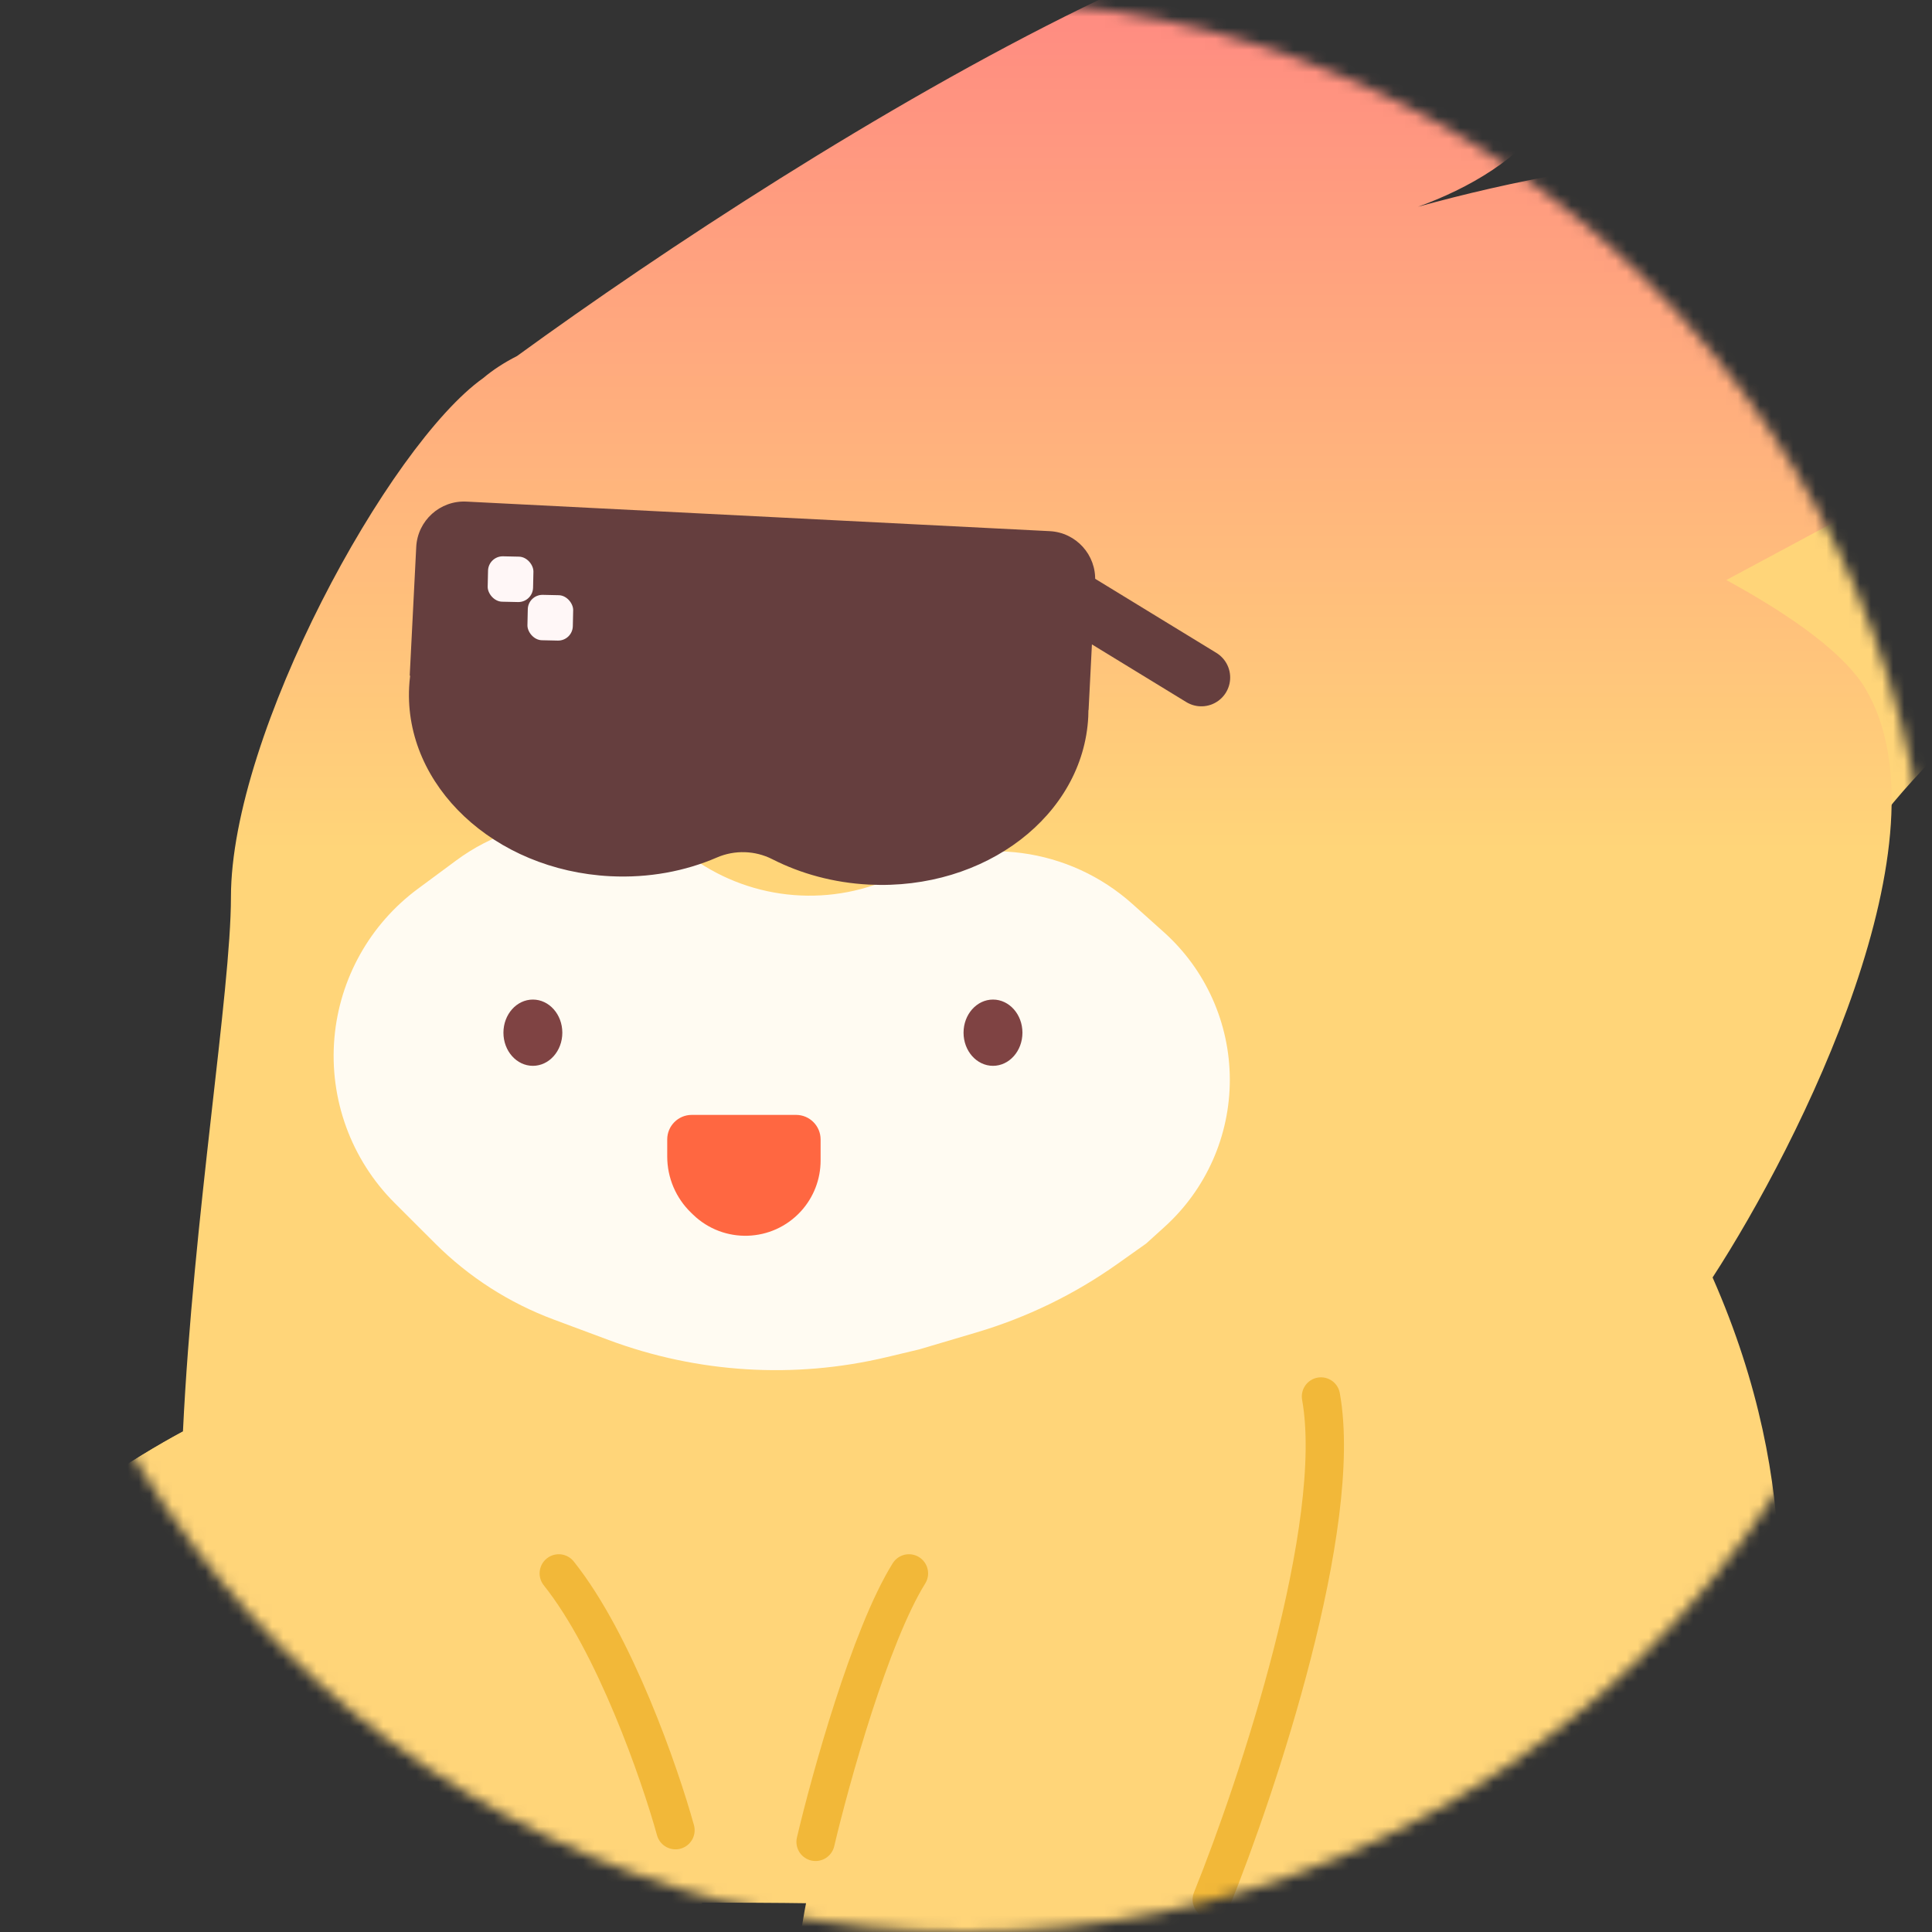 <svg width="174" height="174" viewBox="0 0 174 174" fill="none" xmlns="http://www.w3.org/2000/svg">
<rect x="0" y="0" width="174" height="174" fill="#333333" stroke="none"/>
<mask id="mask0_705_4579" style="mask-type:alpha" maskUnits="userSpaceOnUse" x="0" y="0" width="174" height="174">
<circle cx="87" cy="87" r="87" fill="#80E6FF"/>
</mask>
<g mask="url(#mask0_705_4579)">
<path d="M183.799 52.95C184.02 44.022 163.706 43.116 153.521 43.779L146.394 66.376C151.569 77.482 162.384 96.743 164.24 84.941C166.561 70.189 183.523 64.111 183.799 52.95Z" fill="#FFD579"/>
<path d="M46.565 32.065C72.824 12.959 126.071 -20.111 137.277 -5.285C147.053 7.647 136.717 15.37 127.705 18.622C144.044 14.101 170.746 9.879 173.136 22.395C175.743 36.053 169.803 44.035 166.506 46.319L155.475 52.239C161.747 55.66 166.224 59.029 167.997 62.01C175.909 75.314 162.122 102.914 154.239 115.051C162.726 134.278 160.354 150.21 158.107 155.771C168.605 160.965 188.993 172.833 186.562 178.756C183.523 186.16 174.516 197.762 154.239 195.773C133.962 193.784 117.442 188.093 115.674 175.551C100.661 170.638 61.108 170.957 33.519 171.978L35.56 182.568C31.489 182.237 21.172 181.773 12.465 182.568C1.58 183.563 -5.603 168.313 -7.868 155.771C-9.68 145.738 7.607 133.689 16.477 128.919C17.409 109.608 20.799 89.289 20.799 80.795C20.799 66.076 35.025 40.075 43.516 34.053C44.4 33.306 45.422 32.646 46.565 32.065Z" fill="url(#paint0_linear_705_4579)"/>
<path fill-rule="evenodd" clip-rule="evenodd" d="M32.521 172.017C32.852 172.004 33.184 171.992 33.519 171.979L35.56 182.57C31.49 182.238 21.173 181.774 12.465 182.57C1.581 183.564 -5.602 168.315 -7.867 155.773C-9.68 145.739 7.608 133.691 16.478 128.921C15.393 151.436 17.65 172.582 32.521 172.017Z" fill="#FFD579"/>
<path d="M81.27 78.629L81.022 78.753C75.023 81.752 67.857 81.194 62.395 77.301C56.004 72.745 47.406 72.82 41.095 77.488L37.635 80.047C33.321 83.237 30.583 88.127 30.118 93.472C29.638 98.985 31.623 104.428 35.538 108.338L39.199 111.995C42.221 115.012 45.855 117.345 49.857 118.836L54.826 120.688C62.835 123.672 71.551 124.207 79.866 122.225L82.783 121.53L87.945 120.001C92.48 118.657 96.763 116.577 100.622 113.842L103.221 112L104.886 110.493C108.633 107.102 110.767 102.282 110.76 97.228C110.753 92.165 108.597 87.342 104.829 83.961L101.997 81.421C96.317 76.323 88.097 75.216 81.27 78.629Z" fill="white" fill-opacity="0.9"/>
<path d="M38.486 190.012C32.179 190.012 25.348 175.049 22.72 167.568C30.506 150.997 48.538 125.127 58.373 154.215C68.208 183.303 64.014 190.199 60.687 190.012H38.486Z" fill="#FFD579"/>
<path d="M95.222 190.012C100.994 190.012 107.247 175.049 109.652 167.568C102.525 150.997 86.02 125.127 77.018 154.215C68.015 183.303 71.855 190.199 74.9 190.012H95.222Z" fill="#FFD579"/>
<path d="M94.542 47.837C96.919 47.957 98.748 49.982 98.628 52.359L98.041 63.94C98.041 63.944 98.037 63.947 98.034 63.947C98.029 63.947 98.026 63.95 98.026 63.954C98.025 64.156 98.021 64.359 98.011 64.562C97.561 73.435 88.722 80.199 78.27 79.669C75.089 79.508 72.124 78.69 69.552 77.38C68.008 76.593 66.164 76.537 64.573 77.225C61.711 78.463 58.425 79.089 54.962 78.914C44.509 78.384 36.399 70.762 36.848 61.889C36.865 61.547 36.896 61.208 36.938 60.872C36.939 60.861 36.931 60.851 36.92 60.851C36.909 60.85 36.901 60.841 36.901 60.831L37.487 49.261C37.608 46.884 39.633 45.055 42.01 45.175L94.542 47.837Z" fill="#653E3E"/>
<ellipse cx="47.992" cy="93.007" rx="2.652" ry="2.984" fill="#7F4343"/>
<ellipse cx="89.431" cy="93.007" rx="2.652" ry="2.984" fill="#7F4343"/>
<path d="M71.695 100.41H62.302C61.081 100.41 60.092 101.4 60.092 102.62V104.161C60.092 106.071 60.87 107.899 62.246 109.224L62.431 109.403C65.177 112.045 69.56 111.904 72.13 109.092C73.272 107.843 73.905 106.213 73.905 104.521V102.62C73.905 101.4 72.915 100.41 71.695 100.41Z" fill="#FF6741"/>
<path d="M96.537 53.889L108.195 61.016" stroke="#653E3E" stroke-width="5.194" stroke-linecap="round"/>
<path d="M109.134 171.076C113.278 160.817 121.046 137.394 118.969 125.77" stroke="#F2B839" stroke-width="3.449" stroke-linecap="round"/>
<path d="M73.452 165.883C74.802 160.159 78.373 147.31 81.862 141.703" stroke="#F2B839" stroke-width="3.449" stroke-linecap="round"/>
<path d="M60.836 164.831C59.426 159.744 55.351 147.996 50.323 141.703" stroke="#F2B839" stroke-width="3.449" stroke-linecap="round"/>
<rect x="43.982" y="50.074" width="4.089" height="4.089" rx="1.326" transform="rotate(1.248 43.982 50.074)" fill="#FFF7F7"/>
<rect x="47.562" y="53.545" width="4.089" height="4.089" rx="1.326" transform="rotate(1.248 47.562 53.545)" fill="#FFF7F7"/>
</g>
<defs>
<linearGradient id="paint0_linear_705_4579" x1="89.381" y1="-9" x2="89.381" y2="195.999" gradientUnits="userSpaceOnUse">
<stop stop-color="#FF8282"/>
<stop offset="0.418" stop-color="#FFD579"/>
</linearGradient>
</defs>
</svg>
